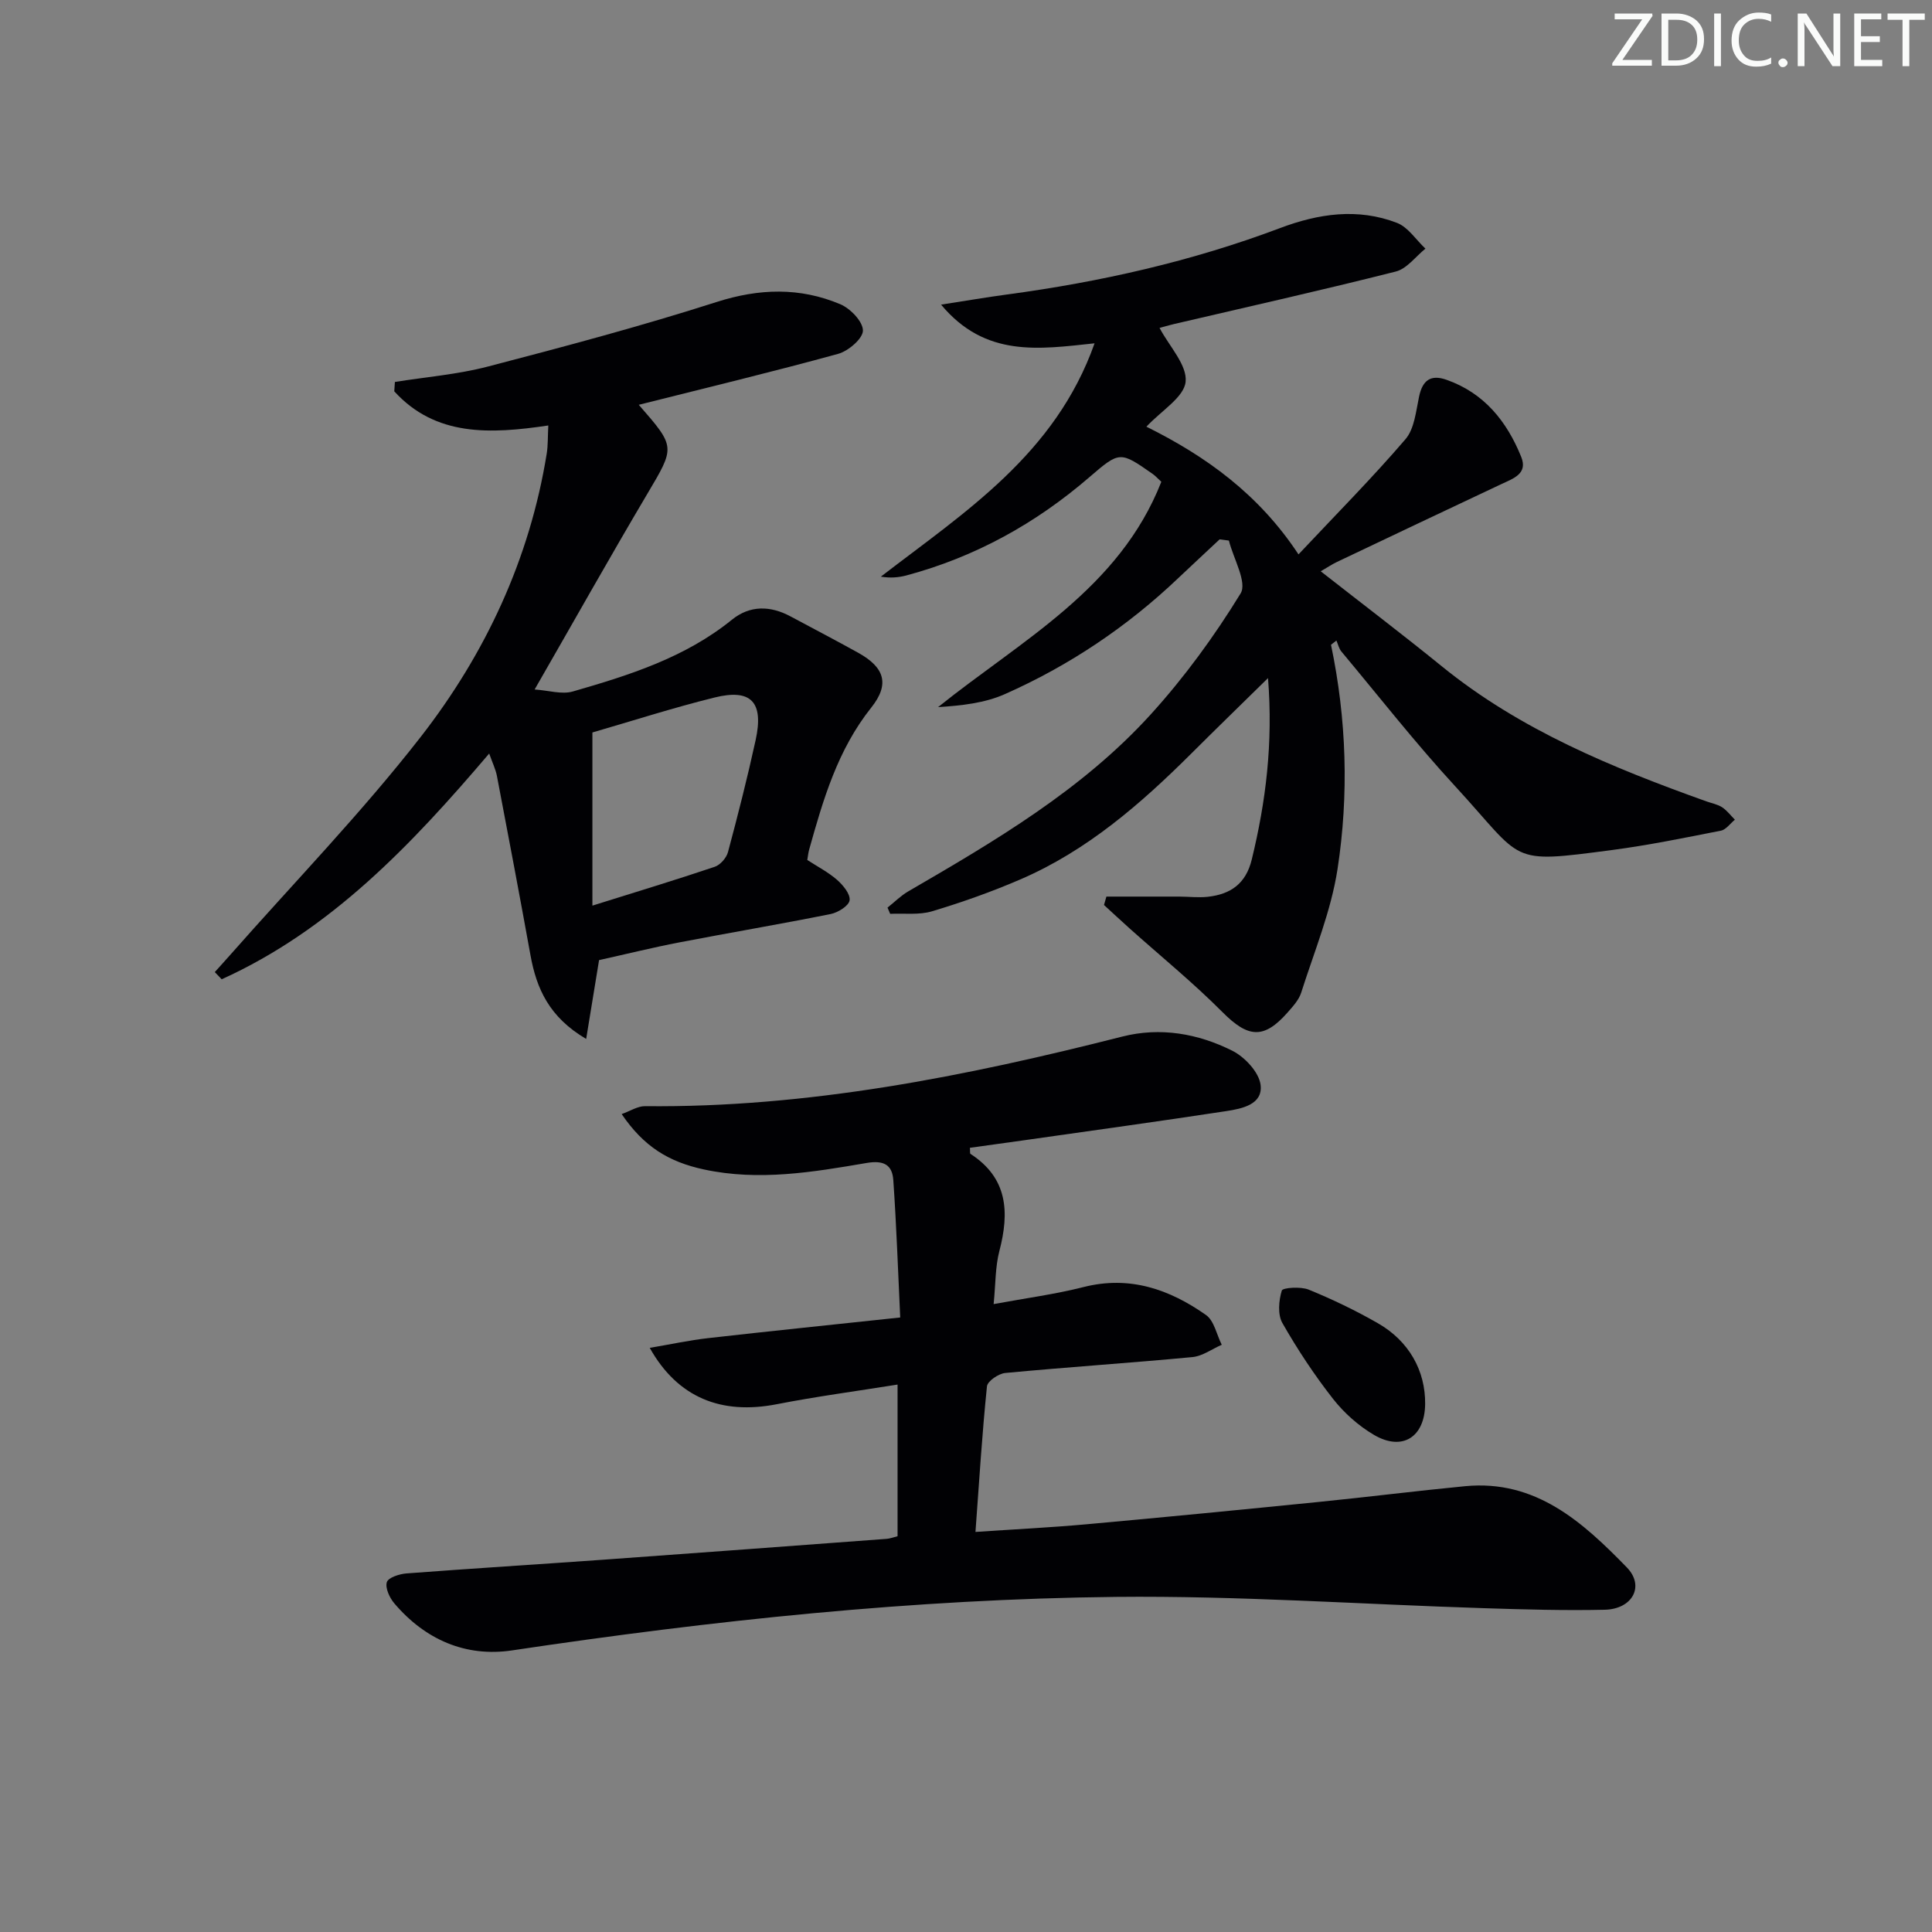 <svg enable-background="new 0 0 400 400" viewBox="0 0 400 400" xmlns="http://www.w3.org/2000/svg"><rect x="0" y="0" width="400" height="400" fill="#808080" stroke="none"/><g fill="#fafbfa"><path d="m342.2 3.2-6.3 9.2h6.1v1.2h-8.2v-.5l6.2-9.1h-5.7v-1.2h7.8v.4z"/><path d="m344 13.7v-10.9h3.1c1.6 0 3 .5 4.1 1.4 1.1 1 1.6 2.2 1.6 3.9s-.5 3-1.6 4-2.5 1.5-4.2 1.5h-3zm1.4-9.6v8.4h1.6c1.4 0 2.5-.4 3.2-1.1.8-.8 1.2-1.8 1.2-3.2s-.4-2.4-1.2-3.1-1.8-1-3.1-1z"/><path d="m356.3 2.8v10.9h-1.4v-10.9z"/><path d="m366.6 13.2c-.8.4-1.8.6-3 .6-1.6 0-2.8-.5-3.7-1.5s-1.4-2.3-1.4-3.9c0-1.7.5-3.2 1.6-4.2s2.4-1.6 4-1.6c1 0 1.9.1 2.6.4v1.5c-.8-.4-1.6-.6-2.6-.6-1.2 0-2.2.4-3 1.2s-1.1 1.9-1.1 3.3c0 1.3.4 2.3 1.1 3.1s1.6 1.1 2.8 1.1c1.1 0 2-.2 2.8-.7v1.3z"/><path d="m368.2 13c0-.3.1-.5.3-.6.2-.2.4-.3.6-.3.3 0 .5.1.7.3s.3.4.3.6-.1.5-.3.6c-.2.2-.4.3-.7.3s-.5-.1-.6-.3c-.2-.2-.3-.4-.3-.6z"/><path d="m381.1 13.7h-1.7l-5.5-8.4c-.2-.2-.3-.5-.4-.7 0 .2.1.8.1 1.5v7.6h-1.4v-10.9h1.8l5.3 8.3c.3.4.4.6.4.8 0-.3-.1-.8-.1-1.6v-7.5h1.4v10.9z"/><path d="m389.7 13.7h-5.8v-10.9h5.6v1.2h-4.2v3.5h3.9v1.2h-3.9v3.7h4.4z"/><path d="m398.4 4.1h-3.1v9.6h-1.4v-9.6h-3.1v-1.3h7.7v1.3z"/></g><path d="m185.83 318.06c0-10.41 0-20.37 0-31.4-8.55 1.37-16.83 2.47-25.02 4.07-11.43 2.23-20.49-1.32-26.29-11.67 4.33-.73 8.21-1.58 12.14-2.02 12.85-1.46 25.72-2.77 39.72-4.27-.46-9.72-.78-19.09-1.43-28.43-.21-3.11-1.9-4.18-5.52-3.56-11.12 1.9-22.3 3.79-33.66 1.35-7.35-1.58-12.48-4.74-17.06-11.47 1.73-.61 3.29-1.65 4.83-1.64 33.7.35 66.38-6.17 98.82-14.41 7.88-2 15.66-.63 22.77 2.93 2.58 1.29 5.52 4.44 5.86 7.05.52 4.09-3.85 4.95-7.09 5.45-13.94 2.13-27.92 4.05-41.88 6.04-3.74.53-7.48 1.04-11.21 1.56.06.69-.03 1.16.12 1.26 7.73 5.01 8.08 12.07 5.98 20.1-.86 3.29-.77 6.83-1.19 11 6.71-1.24 12.75-2.04 18.62-3.53 9.54-2.42 17.78.46 25.34 5.78 1.7 1.19 2.21 4.07 3.27 6.17-2.02.88-3.98 2.35-6.07 2.55-12.9 1.22-25.84 2.07-38.75 3.29-1.39.13-3.68 1.69-3.79 2.77-1 9.73-1.6 19.5-2.38 30.14 7.96-.54 15.52-.91 23.05-1.59 16.05-1.45 32.08-3.02 48.12-4.63 10.08-1.01 20.13-2.28 30.21-3.25 14.62-1.41 24.37 7.46 33.48 16.82 3.76 3.87 1.16 8.62-4.55 8.76-8.32.19-16.65-.06-24.97-.32-25.43-.8-50.87-2.6-76.28-2.34-41.91.44-83.56 4.88-125.02 11.08-9.59 1.43-17.99-2.24-24.36-9.74-.98-1.15-1.92-3.18-1.55-4.39.29-.95 2.6-1.7 4.07-1.81 13.58-1.03 27.17-1.87 40.76-2.84 19.57-1.4 39.13-2.87 58.69-4.32.65-.05 1.28-.31 2.22-.54z" fill="#010104"/><path d="m275.57 133.49c3.23 15.42 3.72 31.02 1.35 46.45-1.34 8.71-4.83 17.1-7.52 25.57-.48 1.51-1.71 2.85-2.8 4.09-4.96 5.64-8.21 5.26-13.49-.04-6.08-6.11-12.8-11.58-19.24-17.34-1.78-1.6-3.53-3.23-5.3-4.85.17-.58.33-1.16.5-1.74 5.01 0 10.02-.01 15.03 0 1.99 0 4.01.26 5.98.04 4.7-.53 7.87-2.69 9.09-7.74 2.91-11.98 4.43-24.03 3.36-37.54-5.76 5.66-10.81 10.56-15.79 15.53-10.55 10.51-21.7 20.23-35.55 26.18-5.92 2.55-12.04 4.72-18.21 6.57-2.7.81-5.77.39-8.68.53-.18-.43-.37-.86-.55-1.29 1.42-1.12 2.72-2.44 4.26-3.34 18.01-10.46 36.03-21.04 50.19-36.61 6.99-7.69 13.22-16.23 18.65-25.09 1.41-2.29-1.49-7.23-2.42-10.95-.64-.08-1.28-.16-1.92-.25-2.85 2.67-5.71 5.32-8.54 8-10.59 10.08-22.59 18.13-35.92 24.04-4.19 1.86-8.97 2.38-13.83 2.69 17.31-13.9 37.51-24.47 46.22-46.65-.79-.73-1.22-1.22-1.74-1.59-6.8-4.76-6.85-4.8-13.16.64-11.13 9.6-23.67 16.53-37.89 20.34-1.62.43-3.32.57-5.28.25 17.39-13.39 36.08-25.28 44.25-48.31-11.54 1.23-22.63 2.98-31.78-8.01 5.19-.8 9.41-1.53 13.66-2.1 19.32-2.6 38.24-6.86 56.5-13.74 8-3.02 16.11-4.21 24.22-1.09 2.31.89 3.95 3.51 5.9 5.34-2.03 1.63-3.84 4.16-6.14 4.74-15.26 3.86-30.63 7.3-45.96 10.88-1.11.26-2.21.59-2.95.79 2.02 3.82 5.75 7.69 5.4 11.15-.32 3.2-5.01 5.97-8.12 9.3 12.31 6.11 23.25 13.95 31.49 26.44 7.8-8.3 15.26-15.82 22.14-23.84 1.87-2.17 2.18-5.81 2.83-8.86.72-3.36 2.41-4.6 5.67-3.45 7.81 2.74 12.5 8.62 15.47 15.96 1.41 3.48-1.6 4.46-4.07 5.62-11.41 5.36-22.8 10.78-34.19 16.19-.86.41-1.65.95-3.25 1.88 8.69 6.8 16.98 13.1 25.07 19.67 16.29 13.23 35.33 21 54.79 27.97 1.09.39 2.3.6 3.25 1.22 1.01.66 1.77 1.7 2.64 2.57-.96.78-1.83 2.06-2.9 2.27-7.49 1.48-14.98 3.01-22.54 4.01-21.72 2.85-18.04 2.47-32.52-13.26-8.22-8.93-15.72-18.52-23.51-27.84-.51-.62-.7-1.51-1.03-2.27-.36.29-.74.58-1.12.87z" fill="#010104"/><path d="m132.25 83.81c7.7 8.81 7.53 8.7 1.72 18.52-7.7 13.01-15.1 26.19-23.28 40.42 2.89.19 5.62 1.08 7.92.41 11.66-3.36 23.23-7 32.92-14.85 3.73-3.02 7.95-2.94 12.14-.69 4.69 2.51 9.4 4.97 14.05 7.55 5.38 3 6.56 6.44 2.67 11.32-6.97 8.75-9.96 19.03-12.87 29.44-.17.63-.24 1.28-.38 2.12 2.11 1.37 4.34 2.52 6.17 4.12 1.24 1.09 2.77 2.94 2.59 4.23-.15 1.13-2.39 2.53-3.91 2.84-10.42 2.09-20.89 3.86-31.33 5.87-5.51 1.06-10.96 2.41-16.63 3.67-.79 4.84-1.65 10.09-2.67 16.32-7.65-4.5-10.28-10.41-11.53-17.33-2.24-12.39-4.59-24.76-6.95-37.13-.27-1.39-.92-2.7-1.6-4.63-16.16 18.99-32.83 36.52-55.38 46.74-.48-.5-.96-.99-1.43-1.49 1.1-1.23 2.22-2.45 3.31-3.69 13.19-14.96 27.13-29.34 39.36-45.05 13.37-17.19 22.53-36.78 26.05-58.59.28-1.74.21-3.53.33-5.84-12.03 1.79-23.34 2.32-31.89-7.07.04-.65.09-1.29.13-1.94 6.44-1.03 13.01-1.56 19.29-3.2 15.85-4.13 31.71-8.36 47.3-13.35 8.84-2.83 17.24-3.07 25.61.45 2.09.88 4.69 3.57 4.7 5.45.01 1.65-3.01 4.25-5.13 4.83-13.57 3.73-27.26 7.02-41.28 10.55zm-9.6 103.69c9.22-2.89 17.32-5.34 25.33-8.04 1.15-.39 2.42-1.84 2.74-3.04 2.06-7.68 4.02-15.39 5.72-23.16 1.73-7.9-.9-10.74-8.53-8.84-8.68 2.15-17.21 4.9-25.26 7.23z" fill="#010104"/><path d="m295.06 290.7c-.07 6.83-4.71 9.83-10.59 6.38-3.2-1.88-6.19-4.54-8.48-7.46-3.87-4.94-7.37-10.24-10.48-15.69-1.01-1.77-.76-4.65-.13-6.73.19-.61 3.91-.87 5.56-.2 4.9 2 9.71 4.31 14.3 6.94 6.5 3.71 9.9 9.89 9.82 16.76z" fill="#010104"/></svg>